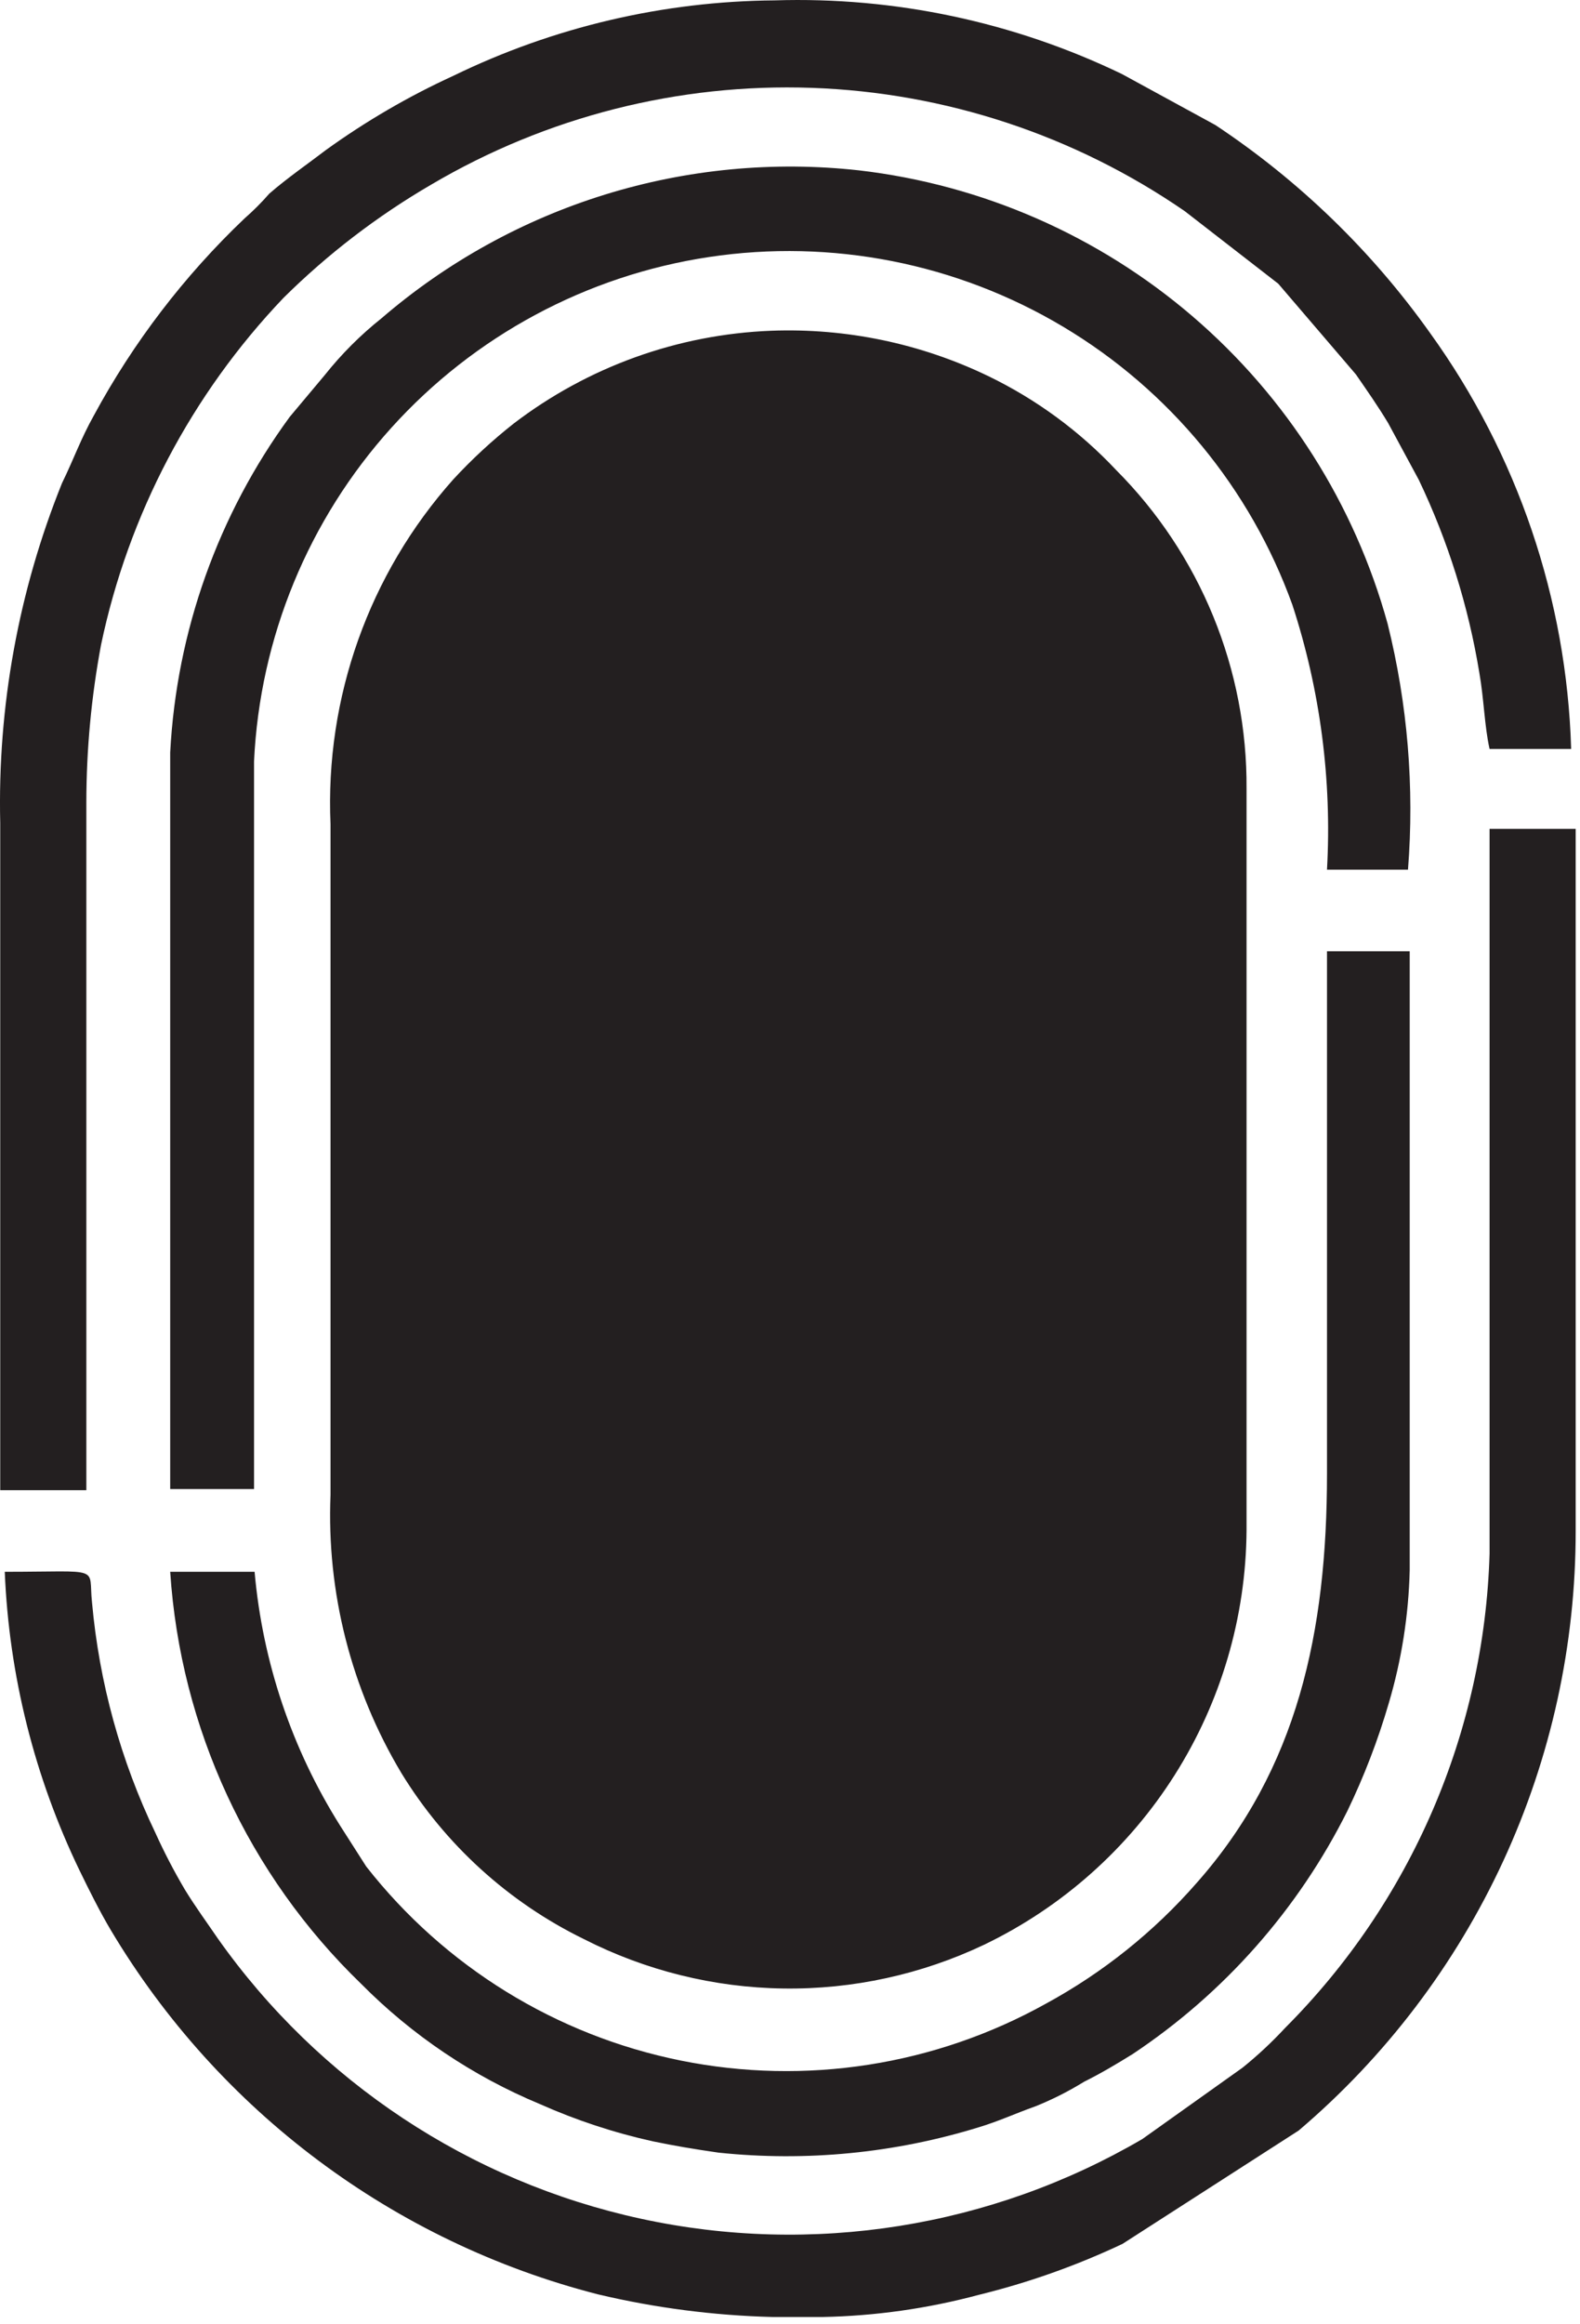 <svg width="68" height="100" viewBox="0 0 68 100" fill="none" xmlns="http://www.w3.org/2000/svg">
<path fill-rule="evenodd" clip-rule="evenodd" d="M0.01 35.466V64.114H3.716V34.515C3.719 32.241 3.931 29.972 4.35 27.737C5.528 22.13 8.247 16.962 12.201 12.816C14.107 10.928 16.245 9.289 18.564 7.94C23.517 5.02 29.2 3.577 34.945 3.78C40.69 3.983 46.258 5.824 50.991 9.086L55.014 12.206L58.354 16.107C58.842 16.814 59.305 17.473 59.744 18.204L61.061 20.642C62.319 23.276 63.198 26.075 63.669 28.956C63.864 30.053 63.889 31.248 64.108 32.223H67.619C67.429 25.785 65.314 19.552 61.548 14.328C59.043 10.803 55.911 7.77 52.308 5.38L48.285 3.185C43.631 0.941 38.504 -0.146 33.339 0.016C28.547 0.054 23.824 1.162 19.515 3.259C17.587 4.142 15.75 5.212 14.03 6.452C13.298 7.013 12.347 7.671 11.591 8.33C11.259 8.711 10.9 9.07 10.519 9.403C7.925 11.873 5.736 14.736 4.033 17.887C3.473 18.887 3.18 19.74 2.668 20.788C0.796 25.433 -0.109 30.411 0.01 35.417V35.466ZM64.108 66.844C63.882 74.52 60.733 81.819 55.307 87.251C54.739 87.863 54.128 88.434 53.478 88.958L49.163 92.03C42.654 95.834 34.955 97.057 27.588 95.459C20.221 93.861 13.721 89.558 9.373 83.399C8.909 82.717 8.422 82.058 7.959 81.302C7.493 80.513 7.069 79.699 6.691 78.864C5.194 75.747 4.269 72.386 3.96 68.941C3.789 67.356 4.472 67.625 0.205 67.625C0.388 72.083 1.484 76.456 3.424 80.474C3.838 81.327 4.301 82.253 4.765 83.034C9.409 90.824 16.947 96.46 25.733 98.711C28.195 99.295 30.712 99.621 33.242 99.686H35.412C37.677 99.641 39.928 99.322 42.117 98.735C44.249 98.213 46.324 97.478 48.309 96.541L55.892 91.664C59.634 88.484 62.638 84.526 64.697 80.068C66.756 75.609 67.82 70.756 67.814 65.845V35.661H64.108V66.844ZM7.325 32.37V64.065H10.933V32.76C11.183 27.435 13.272 22.362 16.843 18.405C20.414 14.448 25.247 11.851 30.517 11.058C35.788 10.264 41.171 11.323 45.749 14.053C50.327 16.783 53.817 21.016 55.624 26.03C56.822 29.701 57.326 33.562 57.111 37.416H60.597C60.877 33.865 60.581 30.292 59.72 26.835C58.3 21.689 55.377 17.084 51.324 13.609C47.272 10.135 42.274 7.948 36.972 7.33C33.293 6.923 29.569 7.278 26.033 8.373C22.497 9.468 19.224 11.279 16.419 13.694C15.517 14.412 14.699 15.23 13.981 16.132L12.469 17.936C9.387 22.145 7.599 27.16 7.325 32.37V32.37ZM57.111 63.407C57.111 70.209 55.843 76.109 51.503 81.01C49.666 83.111 47.47 84.869 45.018 86.203C40.238 88.866 34.664 89.735 29.3 88.653C23.936 87.572 19.135 84.61 15.761 80.303L14.639 78.547C12.562 75.25 11.3 71.506 10.957 67.625H7.325C7.766 74.349 10.695 80.668 15.541 85.35C17.734 87.564 20.344 89.321 23.221 90.519C24.788 91.218 26.422 91.757 28.097 92.128C29.048 92.323 29.755 92.445 30.926 92.615C34.7 93.011 38.515 92.638 42.141 91.518C43.019 91.25 43.628 90.957 44.579 90.616C45.298 90.326 45.992 89.975 46.651 89.568C47.383 89.202 48.041 88.812 48.748 88.373C52.688 85.752 55.873 82.146 57.989 77.913C58.709 76.421 59.304 74.872 59.769 73.281C60.321 71.419 60.625 69.493 60.671 67.552V40.927H57.111V63.407ZM14.225 35.466V64.309C14.053 68.511 15.113 72.671 17.272 76.28C19.156 79.36 21.88 81.838 25.123 83.424C27.785 84.782 30.724 85.511 33.713 85.553C36.702 85.596 39.661 84.95 42.36 83.667C45.72 82.049 48.559 79.521 50.554 76.371C52.55 73.221 53.622 69.574 53.649 65.845V33.93C53.666 31.389 53.178 28.87 52.216 26.518C51.254 24.166 49.835 22.028 48.041 20.228C46.468 18.552 44.6 17.18 42.531 16.18C39.624 14.778 36.418 14.108 33.193 14.23C29.171 14.386 25.296 15.783 22.1 18.229C21.177 18.957 20.313 19.756 19.515 20.618C15.883 24.688 13.985 30.016 14.225 35.466V35.466Z" fill="#231F20"/>
</svg>
